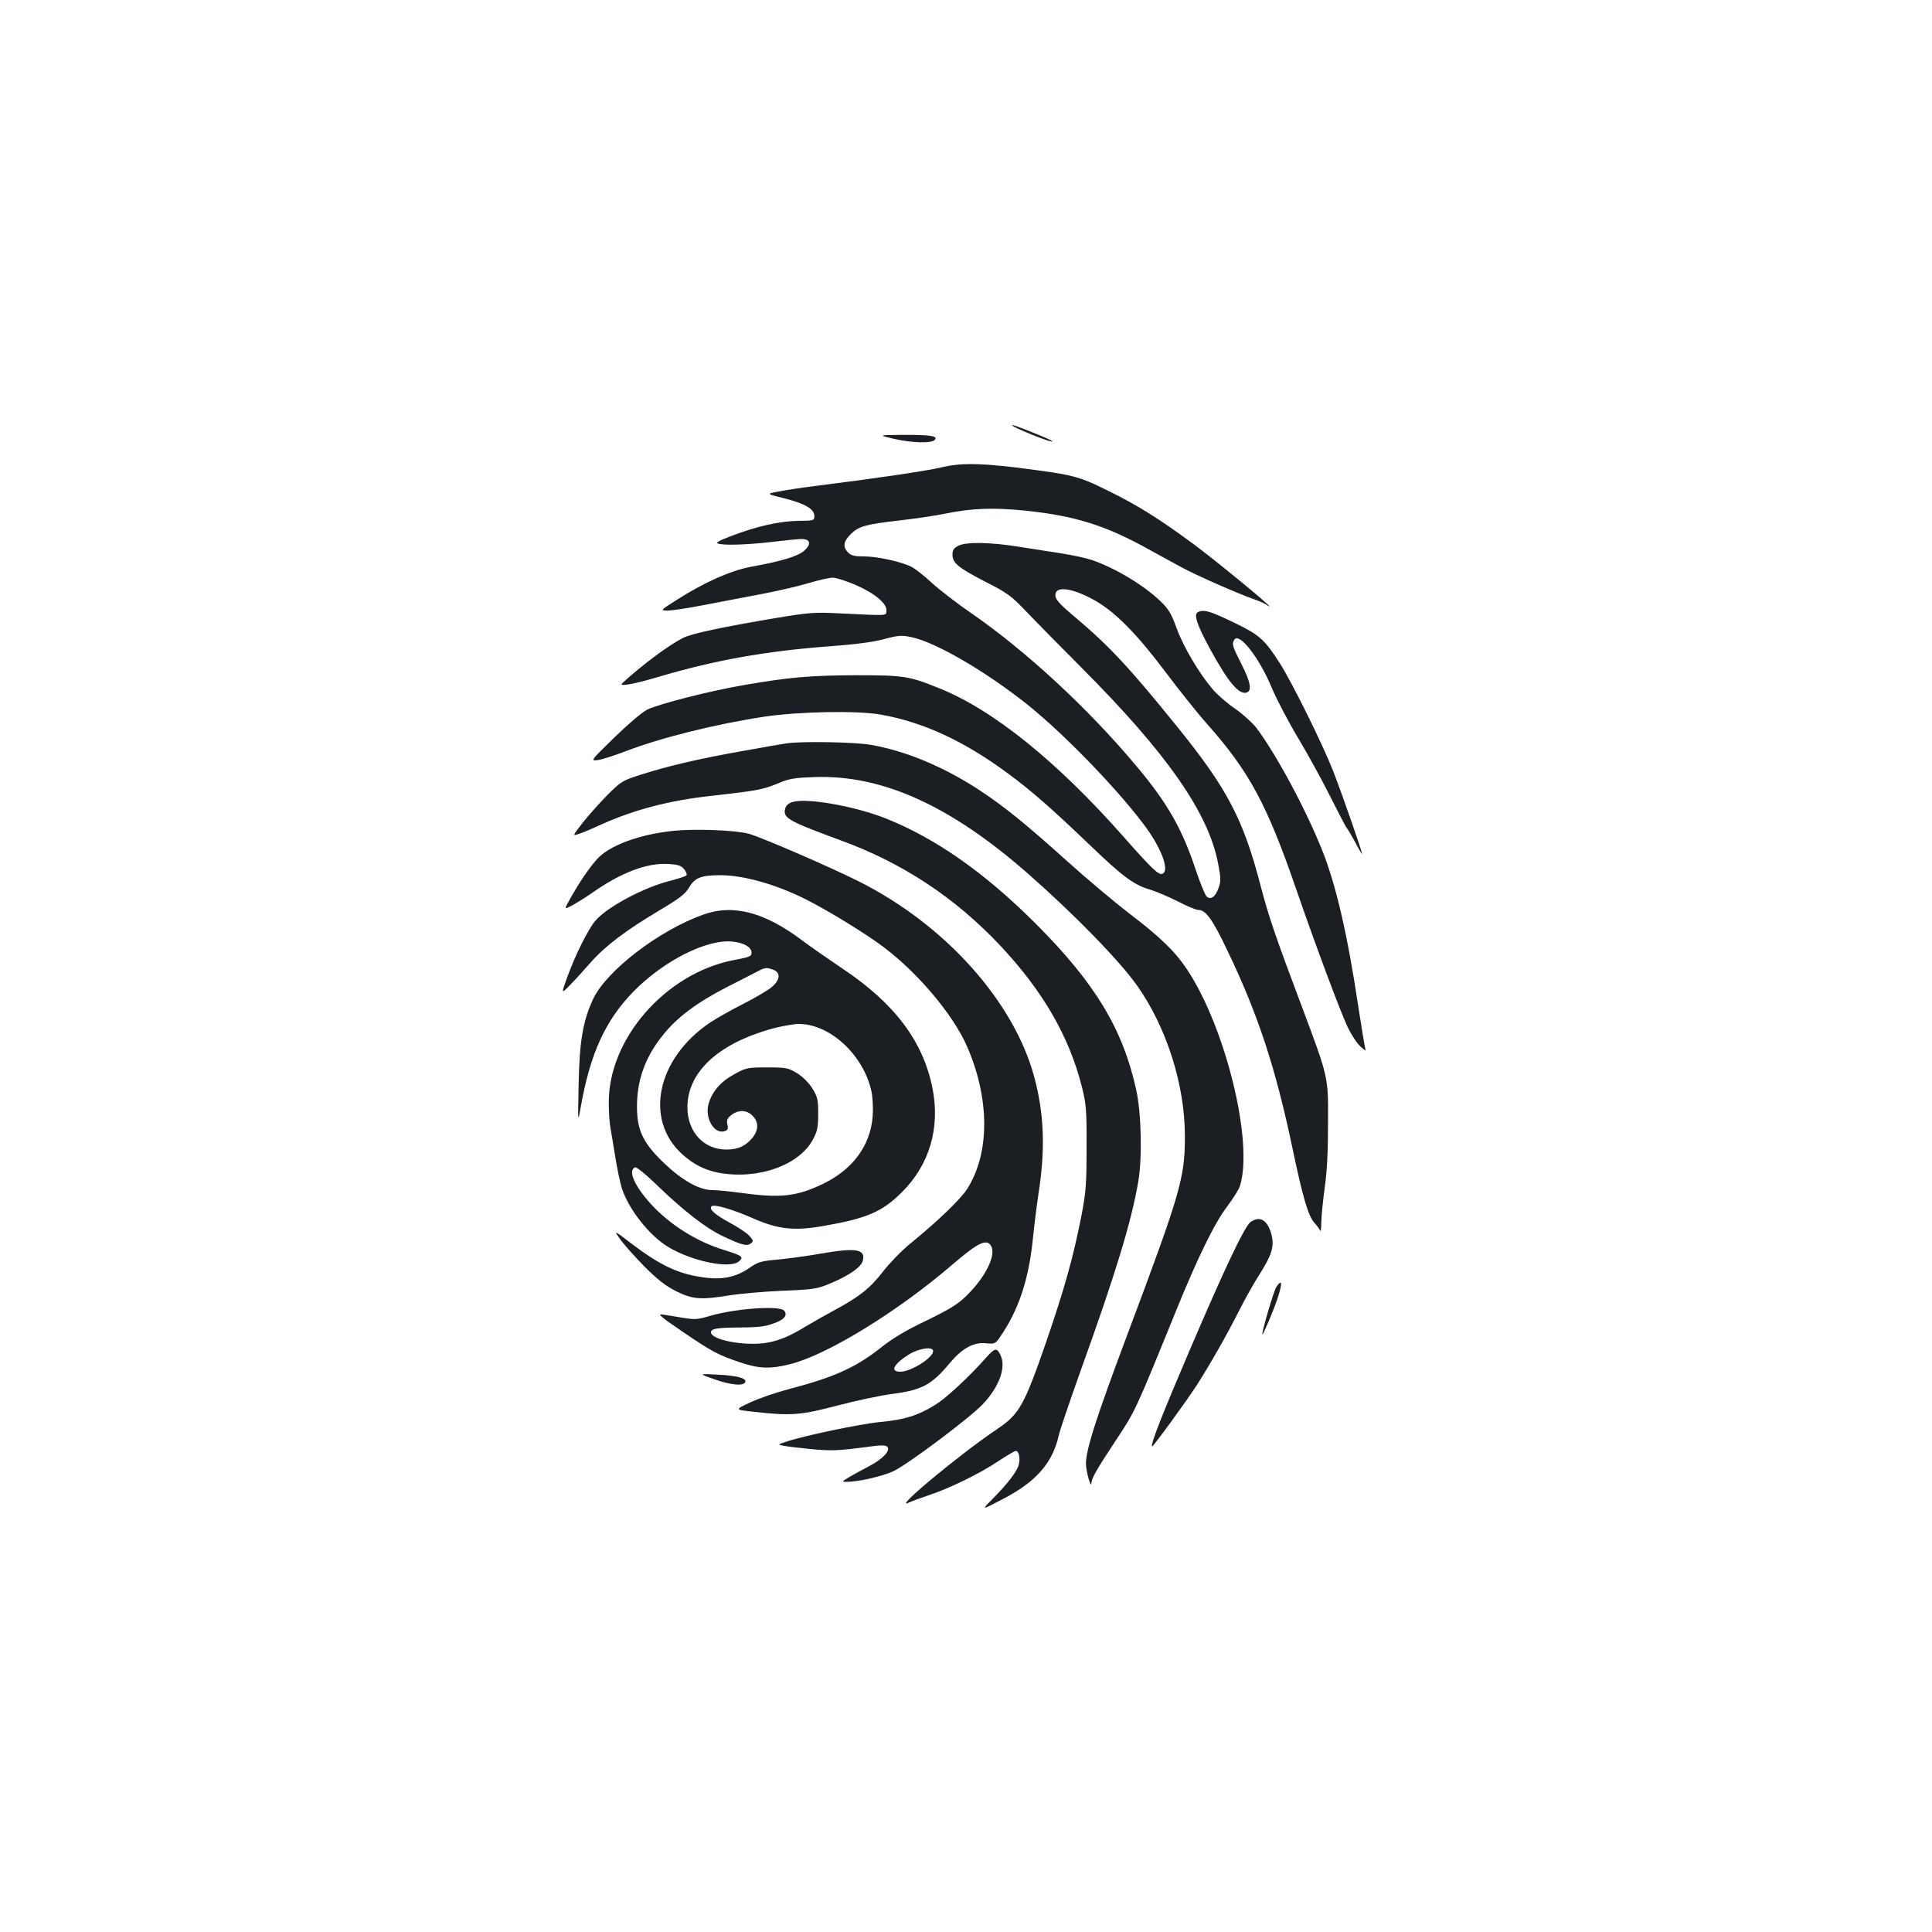 <?xml version="1.0" standalone="no"?>
<!DOCTYPE svg PUBLIC "-//W3C//DTD SVG 20010904//EN"
 "http://www.w3.org/TR/2001/REC-SVG-20010904/DTD/svg10.dtd">
<svg version="1.0" xmlns="http://www.w3.org/2000/svg"
 width="1000pt" height="1000pt" viewBox="0 0 1000 1000"
 preserveAspectRatio="xMidYMid meet">
<g transform="translate(0,1000) scale(0.1,-0.1)"
fill="#1b1f23" stroke="none">
<path d="M5240 7797 c12 -12 172 -78 202 -82 18 -3 -11 12 -66 34 -106 43
-144 57 -136 48z"/>
<path d="M4625 7729 c96 -22 198 -25 214 -5 17 20 -28 26 -173 25 -121 -1
-121 -1 -41 -20z"/>
<path d="M4868 7580 c-69 -17 -341 -57 -653 -96 -66 -8 -149 -21 -185 -28 -65
-12 -65 -12 28 -35 108 -27 157 -56 157 -91 0 -25 -2 -25 -85 -26 -96 -2 -211
-27 -344 -78 -60 -22 -83 -35 -71 -39 27 -11 152 -7 280 8 66 8 135 15 153 15
47 0 53 -26 15 -60 -32 -29 -117 -55 -278 -84 -103 -20 -238 -79 -379 -169
-90 -57 -90 -57 -48 -57 23 0 108 13 189 29 82 16 213 41 293 56 80 15 189 40
242 56 54 16 111 29 128 29 18 0 70 -17 117 -37 100 -43 166 -98 161 -135 -3
-26 16 -25 -238 -13 -135 7 -158 5 -335 -24 -279 -47 -434 -80 -480 -103 -76
-39 -208 -137 -314 -234 -22 -20 58 -6 189 33 286 85 552 133 886 158 127 9
225 22 280 37 75 20 91 21 142 10 127 -27 384 -177 600 -349 201 -161 490
-463 621 -646 79 -113 114 -216 77 -230 -19 -7 -54 26 -197 188 -347 394 -681
663 -961 774 -153 62 -182 66 -428 66 -237 -1 -343 -10 -580 -51 -175 -30
-438 -97 -500 -127 -25 -12 -99 -75 -170 -144 -125 -122 -125 -122 -85 -117
22 3 86 24 142 45 184 71 470 142 723 180 175 26 481 32 600 10 221 -39 434
-139 658 -305 123 -91 220 -176 422 -369 174 -167 230 -208 314 -232 32 -10
96 -37 143 -61 46 -24 94 -44 106 -44 38 0 73 -48 150 -210 158 -329 249 -605
337 -1024 53 -254 82 -351 113 -385 13 -14 27 -33 30 -41 3 -8 6 12 6 45 1 34
9 115 18 180 12 83 17 190 17 345 1 225 1 225 -130 575 -141 374 -178 482
-219 640 -89 343 -173 503 -425 815 -250 310 -356 424 -530 571 -94 79 -110
99 -107 124 5 45 99 28 211 -37 104 -61 214 -174 356 -363 70 -93 167 -215
216 -270 220 -248 311 -416 464 -860 99 -287 222 -616 263 -706 19 -41 49 -87
67 -104 27 -25 31 -26 26 -10 -3 11 -19 109 -36 218 -55 369 -115 627 -186
805 -86 215 -237 496 -342 636 -21 26 -69 70 -108 97 -39 26 -92 72 -117 101
-72 85 -153 222 -187 317 -27 74 -40 97 -83 139 -87 83 -231 170 -354 213 -29
10 -98 25 -155 34 -57 9 -158 25 -224 35 -149 24 -273 26 -314 5 -23 -12 -30
-22 -30 -46 0 -43 29 -67 170 -140 112 -57 133 -72 205 -147 44 -47 175 -179
291 -296 445 -446 659 -753 709 -1016 14 -73 15 -91 3 -124 -16 -47 -40 -65
-62 -47 -8 7 -34 70 -57 139 -70 211 -145 343 -302 531 -252 302 -572 598
-858 796 -76 52 -169 124 -208 160 -38 35 -84 71 -101 80 -51 27 -179 55 -247
55 -50 0 -67 4 -83 20 -29 29 -25 57 13 95 41 41 77 51 252 71 77 9 183 24
235 35 142 29 254 33 426 15 251 -27 408 -76 629 -199 61 -33 138 -76 172 -94
71 -39 291 -136 372 -164 30 -10 60 -24 67 -30 8 -6 14 -9 14 -7 0 9 -278 237
-390 320 -176 130 -291 203 -445 278 -155 77 -180 83 -475 120 -201 24 -291
24 -392 0z"/>
<path d="M6203 6833 c-27 -10 -10 -62 58 -188 97 -178 153 -244 193 -229 27
10 18 56 -29 148 -47 93 -50 103 -36 125 25 40 129 -93 194 -250 24 -57 85
-174 136 -259 51 -85 126 -222 167 -304 41 -82 79 -155 85 -162 6 -7 26 -41
45 -76 18 -35 34 -61 34 -58 0 14 -103 309 -150 430 -56 142 -211 455 -275
556 -80 125 -106 148 -241 213 -118 57 -151 67 -181 54z"/>
<path d="M4075 6153 c-16 -2 -120 -20 -230 -40 -227 -40 -385 -77 -529 -123
-97 -31 -102 -35 -176 -109 -41 -42 -98 -106 -126 -142 -51 -66 -51 -66 -20
-56 17 5 74 29 126 53 167 74 343 120 555 144 240 27 269 32 344 62 68 29 89
32 202 36 349 11 702 -150 1102 -502 240 -211 472 -449 563 -578 152 -215 247
-513 247 -778 0 -217 -21 -290 -299 -1031 -162 -432 -215 -597 -213 -668 1
-39 26 -128 28 -98 2 27 25 68 128 224 99 149 100 151 308 663 115 283 201
459 268 547 30 40 60 87 65 105 71 227 -74 818 -273 1119 -64 96 -139 168
-300 291 -77 59 -222 181 -322 271 -213 192 -323 281 -453 367 -185 121 -380
203 -564 235 -82 14 -347 19 -431 8z"/>
<path d="M4103 5849 c-22 -6 -35 -18 -39 -35 -12 -48 14 -63 291 -165 317
-116 588 -295 820 -541 223 -237 360 -473 426 -738 21 -86 24 -116 23 -310 0
-192 -3 -230 -27 -355 -42 -214 -88 -377 -182 -651 -114 -329 -139 -373 -251
-449 -200 -134 -552 -428 -459 -382 17 8 62 24 100 37 105 34 267 113 359 175
45 30 88 55 94 55 18 0 25 -48 12 -81 -16 -38 -56 -89 -131 -166 -61 -61 -61
-61 52 -2 171 89 257 186 289 329 7 30 59 183 115 340 178 494 260 763 296
970 22 124 17 356 -10 479 -69 315 -213 553 -521 861 -264 264 -519 442 -778
545 -161 63 -405 106 -479 84z"/>
<path d="M3490 5700 c-177 -17 -337 -76 -400 -147 -44 -50 -90 -118 -139 -205
-32 -57 -32 -57 11 -34 24 13 72 43 108 68 145 102 281 153 388 146 53 -3 68
-8 84 -28 10 -13 15 -27 11 -31 -5 -5 -45 -18 -88 -29 -134 -34 -321 -134
-382 -204 -37 -42 -103 -174 -146 -291 -33 -91 -33 -91 13 -44 25 25 73 78
107 117 77 87 182 166 353 268 109 65 136 86 157 121 29 50 63 63 161 63 120
0 288 -47 443 -125 117 -59 311 -178 401 -246 180 -135 360 -350 432 -512 120
-273 120 -556 2 -741 -34 -53 -149 -164 -291 -280 -44 -35 -107 -100 -141
-143 -70 -91 -123 -133 -254 -204 -52 -28 -117 -65 -145 -82 -87 -53 -139 -75
-205 -87 -112 -19 -290 14 -290 54 0 19 30 24 148 25 112 1 138 5 194 28 41
17 54 38 37 59 -23 28 -255 11 -384 -27 -63 -19 -77 -20 -140 -10 -38 7 -86
14 -105 17 -29 5 -13 -10 99 -86 157 -107 188 -123 300 -161 100 -34 159 -36
264 -9 192 49 556 273 837 515 134 115 178 136 201 94 25 -47 -31 -160 -125
-252 -49 -49 -86 -71 -210 -132 -106 -50 -176 -92 -236 -140 -130 -103 -243
-154 -477 -215 -65 -17 -155 -48 -200 -69 -82 -38 -82 -38 25 -49 187 -21 236
-17 427 33 94 25 222 52 283 60 155 20 204 47 301 163 62 74 123 107 187 99
43 -4 46 -3 73 37 92 134 144 288 166 493 8 81 22 191 30 243 36 229 30 412
-21 603 -105 393 -462 791 -909 1015 -160 80 -508 230 -571 247 -71 18 -270
26 -384 15z m1340 -2693 c0 -35 -115 -107 -170 -107 -55 0 -35 39 44 89 53 33
126 43 126 18z"/>
<path d="M3640 5266 c-228 -81 -501 -290 -570 -437 -53 -114 -71 -219 -75
-444 -4 -197 -4 -199 10 -120 49 280 127 452 274 603 157 160 383 274 515 258
57 -6 96 -29 96 -56 0 -20 -6 -23 -95 -40 -351 -69 -647 -408 -644 -740 0 -47
4 -105 9 -130 4 -25 16 -92 25 -150 9 -58 24 -127 32 -155 33 -109 141 -248
241 -309 126 -76 326 -116 369 -73 23 22 14 28 -82 58 -138 42 -278 130 -375
236 -87 95 -122 177 -82 191 7 2 54 -36 105 -85 144 -140 263 -232 352 -273
98 -46 120 -51 141 -36 15 11 14 15 -7 39 -13 15 -60 46 -103 69 -77 42 -108
70 -93 84 12 13 108 -15 217 -63 128 -56 210 -65 360 -39 225 39 305 73 405
172 146 143 203 337 161 544 -49 242 -197 438 -466 617 -74 50 -165 113 -202
141 -199 151 -362 194 -518 138z m364 -286 c37 -14 34 -51 -7 -87 -19 -17 -85
-56 -148 -88 -63 -32 -141 -76 -174 -98 -276 -186 -342 -503 -143 -682 58 -52
115 -81 187 -95 204 -38 421 39 491 176 21 40 25 63 25 130 0 72 -3 86 -30
130 -19 30 -49 60 -79 79 -47 28 -55 30 -155 30 -102 0 -108 -1 -170 -35 -69
-37 -114 -88 -133 -152 -22 -73 28 -160 82 -143 17 5 20 12 15 35 -5 22 -1 32
21 49 36 28 79 27 109 -4 33 -32 32 -75 -1 -115 -37 -43 -74 -60 -134 -60
-118 0 -202 91 -202 220 1 186 168 336 459 411 42 10 95 19 118 19 162 0 336
-162 376 -351 6 -29 9 -86 6 -127 -12 -152 -103 -276 -260 -351 -134 -64 -218
-73 -417 -46 -58 8 -126 15 -151 15 -68 0 -155 48 -249 137 -108 102 -142 170
-143 286 -2 142 41 264 134 379 73 92 175 168 328 247 75 38 150 77 166 85 35
19 45 19 79 6z"/>
<path d="M6473 3675 c-30 -21 -133 -237 -318 -670 -142 -332 -201 -483 -192
-492 4 -4 176 232 230 315 68 106 156 260 220 387 31 61 78 146 107 190 63
100 77 144 61 205 -20 75 -59 99 -108 65z"/>
<path d="M3211 3584 c19 -26 75 -89 124 -139 69 -69 109 -100 164 -128 86 -43
129 -46 281 -21 52 8 174 19 270 23 167 7 178 9 252 40 95 40 156 83 164 116
15 60 -35 68 -220 36 -61 -11 -157 -24 -214 -30 -94 -8 -108 -12 -155 -45 -70
-48 -142 -62 -241 -47 -131 19 -222 63 -378 182 -81 62 -81 62 -47 13z"/>
<path d="M6606 3338 c-14 -22 -78 -240 -72 -246 2 -1 22 43 45 99 55 131 69
212 27 147z"/>
<path d="M5106 2975 c-94 -106 -208 -211 -266 -247 -94 -57 -158 -76 -282 -88
-105 -10 -407 -73 -494 -104 -39 -13 -39 -13 -9 -19 17 -4 79 -11 139 -17 109
-11 145 -9 304 12 62 9 86 8 94 0 19 -19 -21 -63 -92 -100 -35 -18 -81 -44
-104 -57 -41 -25 -41 -25 -11 -25 62 1 183 29 239 55 76 36 397 277 464 348
86 92 122 193 89 256 -18 36 -28 34 -71 -14z"/>
<path d="M3700 2860 c86 -30 150 -35 158 -13 6 20 -44 33 -147 38 -96 5 -96 5
-11 -25z"/>
</g>
</svg>
